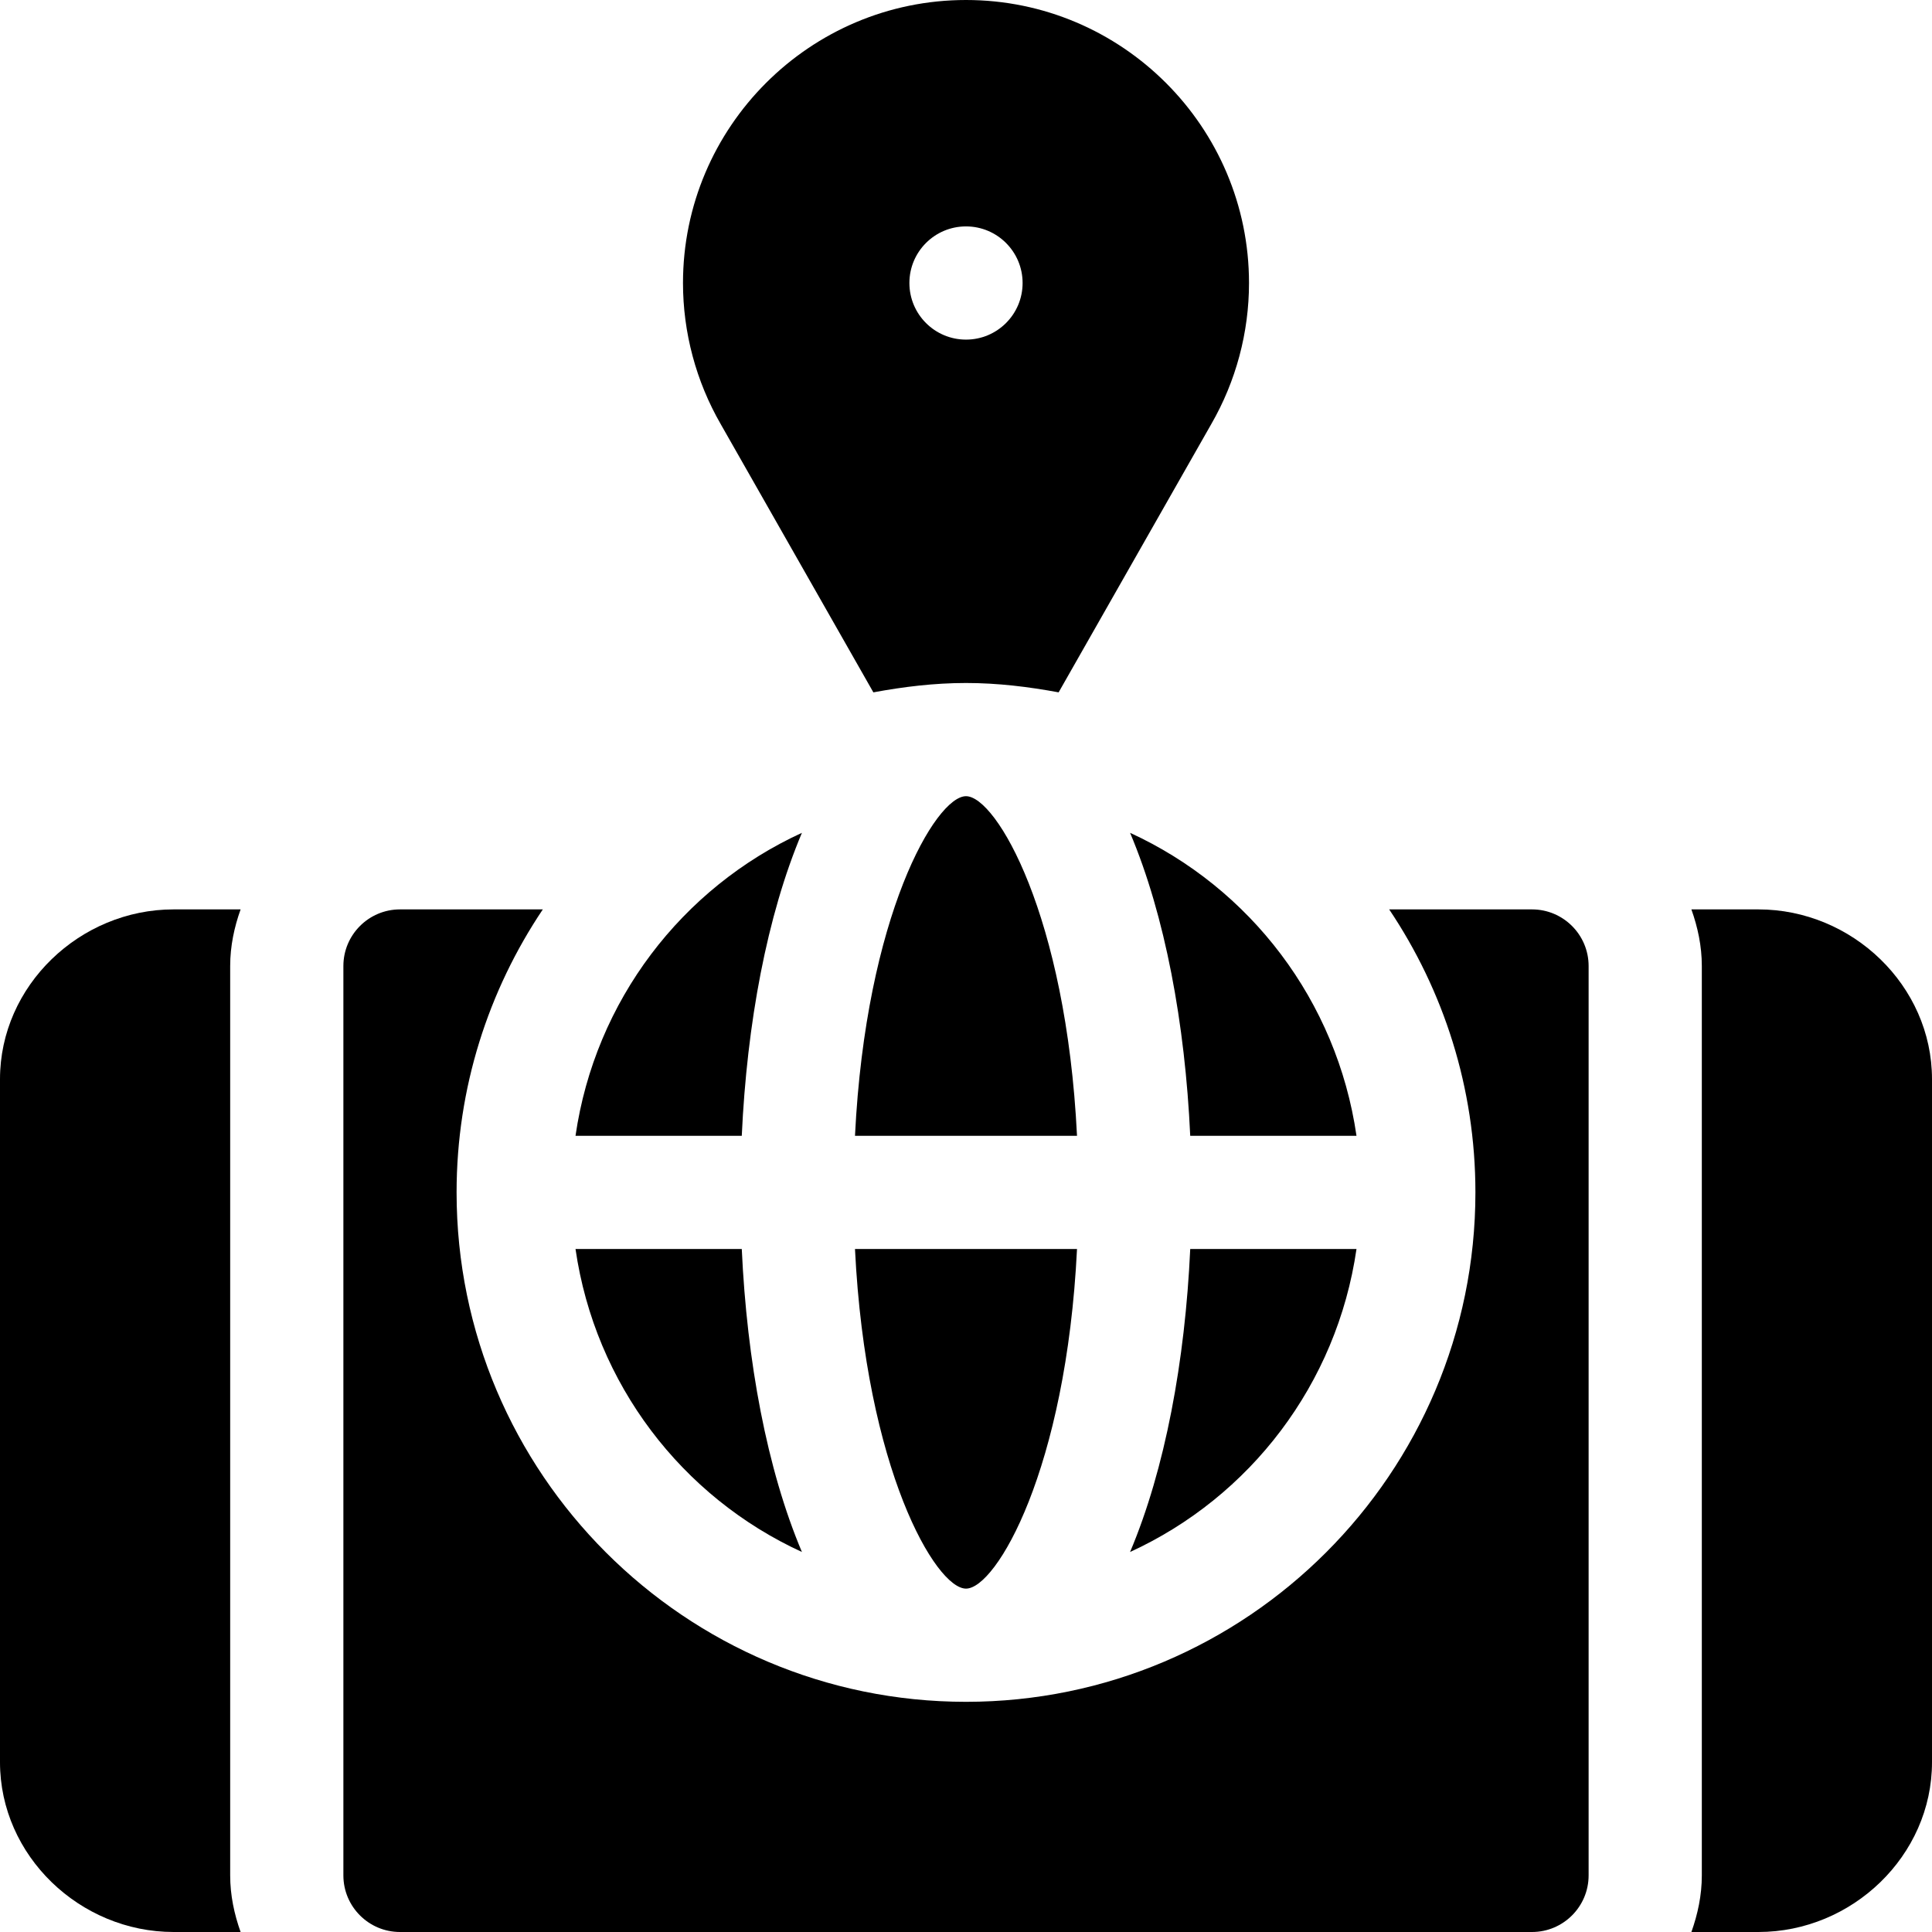 <?xml version="1.0" encoding="iso-8859-1"?>
<!-- Generator: Adobe Illustrator 23.1.0, SVG Export Plug-In . SVG Version: 6.00 Build 0)  -->
<svg version="1.1" id="Capa_1" xmlns="http://www.w3.org/2000/svg" xmlns:xlink="http://www.w3.org/1999/xlink" x="0px" y="0px"
	 viewBox="0 0 512 512" style="enable-background:new 0 0 512 512;" xml:space="preserve">
<g>
	<path d="M466,241h-17.763c1.681,4.715,2.763,9.716,2.763,15v241c0,5.284-1.082,10.285-2.763,15H466c24.814,0,46-20.186,46-45V286
		C512,261.186,490.814,241,466,241z"/>
	<path d="M46,512h17.763C62.082,507.285,61,502.284,61,497V256c0-5.284,1.082-10.285,2.763-15H46c-24.814,0-46,20.186-46,45v181
		C0,491.814,21.186,512,46,512z"/>
	<path d="M256,421c8.024,0,26.55-31.644,29.42-90H226.58C229.45,389.356,247.976,421,256,421z"/>
	<path d="M256,211c-8.024,0-26.55,31.644-29.42,90h58.839C282.55,242.644,264.024,211,256,211z"/>
	<path d="M299.482,220.708c9.285,21.956,14.577,50.607,15.941,80.292h44.061C354.295,265.208,331.28,235.287,299.482,220.708z"/>
	<path d="M299.482,411.292c31.798-14.579,54.813-44.5,60.002-80.292h-44.061C314.059,360.685,308.767,389.336,299.482,411.292z"/>
	<path d="M212.518,411.292c-9.285-21.956-14.577-50.607-15.941-80.292h-44.061C157.705,366.792,180.72,396.713,212.518,411.292z"/>
	<path d="M196.577,301c1.364-29.685,6.656-58.336,15.941-80.292c-31.798,14.579-54.813,44.5-60.002,80.292H196.577z"/>
	<path d="M106,241c-8.276,0-15,6.724-15,15v241c0,8.276,6.724,15,15,15h300c8.276,0,15-6.724,15-15V256c0-8.276-6.724-15-15-15
		h-37.853C382.552,262.471,391,288.258,391,316c0,74.443-60.557,135-135,135s-135-60.557-135-135c0-27.742,8.448-53.529,22.853-75
		H106z"/>
	<path d="M331,75c0-41.353-33.647-75-75-75s-75,33.647-75,75c0,13.11,3.457,26.045,10.005,37.412l40.446,71.069
		C239.436,182.003,247.594,181,256,181s16.564,1.003,24.547,2.481l40.448-71.084C327.543,101.045,331,88.11,331,75z M256,90
		c-8.284,0-15-6.716-15-15c0-8.286,6.716-15,15-15s15,6.714,15,15C271,83.284,264.284,90,256,90z"/>
</g>
<g>
</g>
<g>
</g>
<g>
</g>
<g>
</g>
<g>
</g>
<g>
</g>
<g>
</g>
<g>
</g>
<g>
</g>
<g>
</g>
<g>
</g>
<g>
</g>
<g>
</g>
<g>
</g>
<g>
</g>
</svg>
